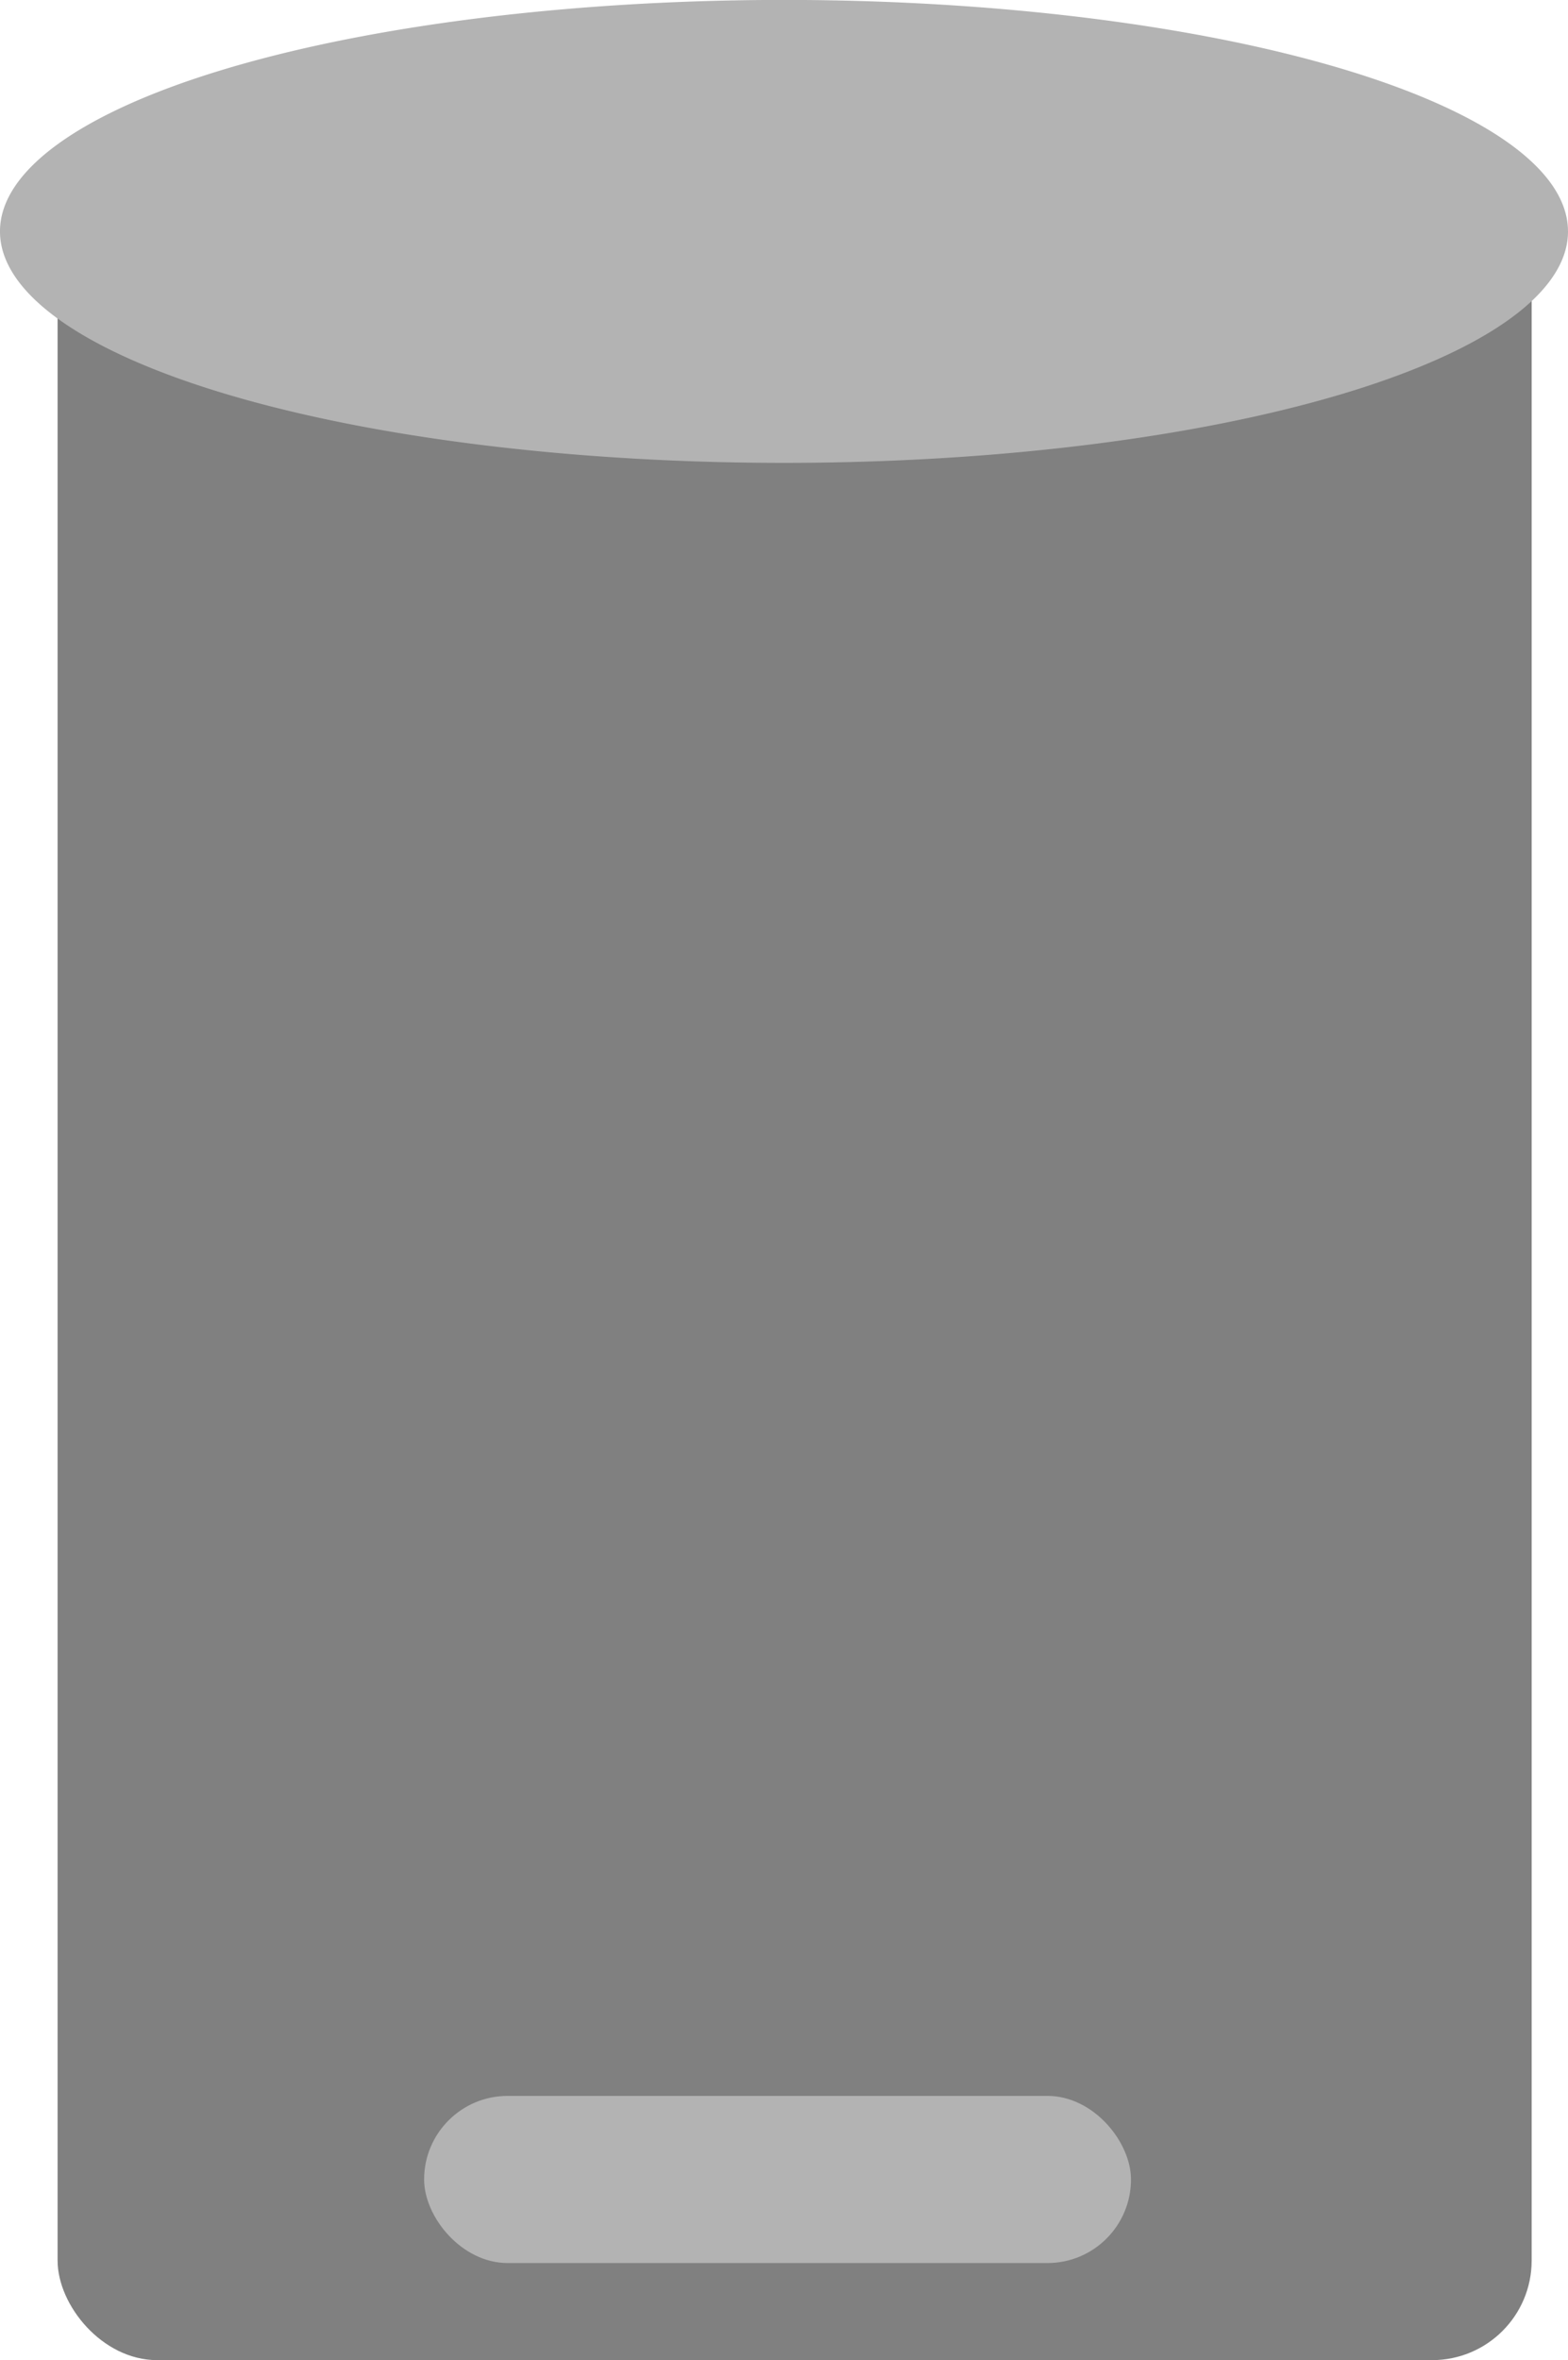 <?xml version="1.0" encoding="UTF-8" standalone="no"?>
<svg
   xmlns:dc="http://purl.org/dc/elements/1.1/"
   xmlns:cc="http://creativecommons.org/ns#"
   xmlns:rdf="http://www.w3.org/1999/02/22-rdf-syntax-ns#"
   xmlns:svg="http://www.w3.org/2000/svg"
   xmlns="http://www.w3.org/2000/svg"
   xmlns:sodipodi="http://sodipodi.sourceforge.net/DTD/sodipodi-0.dtd"
   xmlns:inkscape="http://www.inkscape.org/namespaces/inkscape"
   width="78.111"
   height="117.517"
   viewBox="0 0 20.667 31.093"
   version="1.1"
   id="svg2942"
   inkscape:version="1.0.1 (c497b03c, 2020-09-10)"
   sodipodi:docname="trashcan_kitchen.svg">
  <defs
     id="defs2936" />
  <sodipodi:namedview
     id="base"
     pagecolor="#ffffff"
     bordercolor="#666666"
     borderopacity="1.0"
     inkscape:pageopacity="0.0"
     inkscape:pageshadow="2"
     inkscape:zoom="2.8631786"
     inkscape:cx="49.399652"
     inkscape:cy="40.267993"
     inkscape:document-units="px"
     inkscape:current-layer="g68076"
     inkscape:document-rotation="0"
     showgrid="false"
     units="px"
     inkscape:window-width="1440"
     inkscape:window-height="847"
     inkscape:window-x="0"
     inkscape:window-y="25"
     inkscape:window-maximized="0"
     showguides="false">
    <inkscape:grid
       type="xygrid"
       id="grid8442"
       originx="-34.805"
       originy="-42.293" />
  </sodipodi:namedview>
  <g
     inkscape:label="Layer 1"
     inkscape:groupmode="layer"
     id="layer1"
     transform="translate(-72.056,-59.354)">
    <g
       id="g68076"
       transform="translate(-26.197,-19.926)">
      <g
         id="$trashcanWhole">
        <rect
           style="opacity:1;fill:#808080;fill-opacity:1;stroke:none;stroke-width:0.047;stroke-miterlimit:4;stroke-dasharray:none;stroke-opacity:1"
           id="$trashcanBody"
           width="19.429"
           height="28.493"
           x="99.012"
           y="81.88"
           ry="1.312" />
        <path
           style="opacity:1;fill:#b3b3b3;fill-opacity:1;stroke:none;stroke-width:0.053;stroke-miterlimit:4;stroke-dasharray:none;stroke-opacity:1"
           id="$trashcanLid"
           sodipodi:type="arc"
           sodipodi:cx="108.58624"
           sodipodi:cy="82.329033"
           sodipodi:rx="10.333479"
           sodipodi:ry="3.0492234"
           sodipodi:start="0"
           sodipodi:end="6.270968"
           sodipodi:open="true"
           sodipodi:arc-type="arc"
           d="m 118.92,82.329 a 10.333,3.049 0 0 1 -10.302,3.049 10.333,3.049 0 0 1 -10.365,-3.031 10.333,3.049 0 0 1 10.239,-3.068 10.333,3.049 0 0 1 10.427,3.012" />
        <rect
           style="opacity:1;fill:#b3b3b3;fill-opacity:1;stroke:none;stroke-width:0.053;stroke-miterlimit:4;stroke-dasharray:none;stroke-opacity:1"
           id="$trashcanPedal"
           width="9.317"
           height="2.202"
           x="103.843"
           y="106.892"
           ry="1.101" />
      </g>
    </g>
  </g>
</svg>
